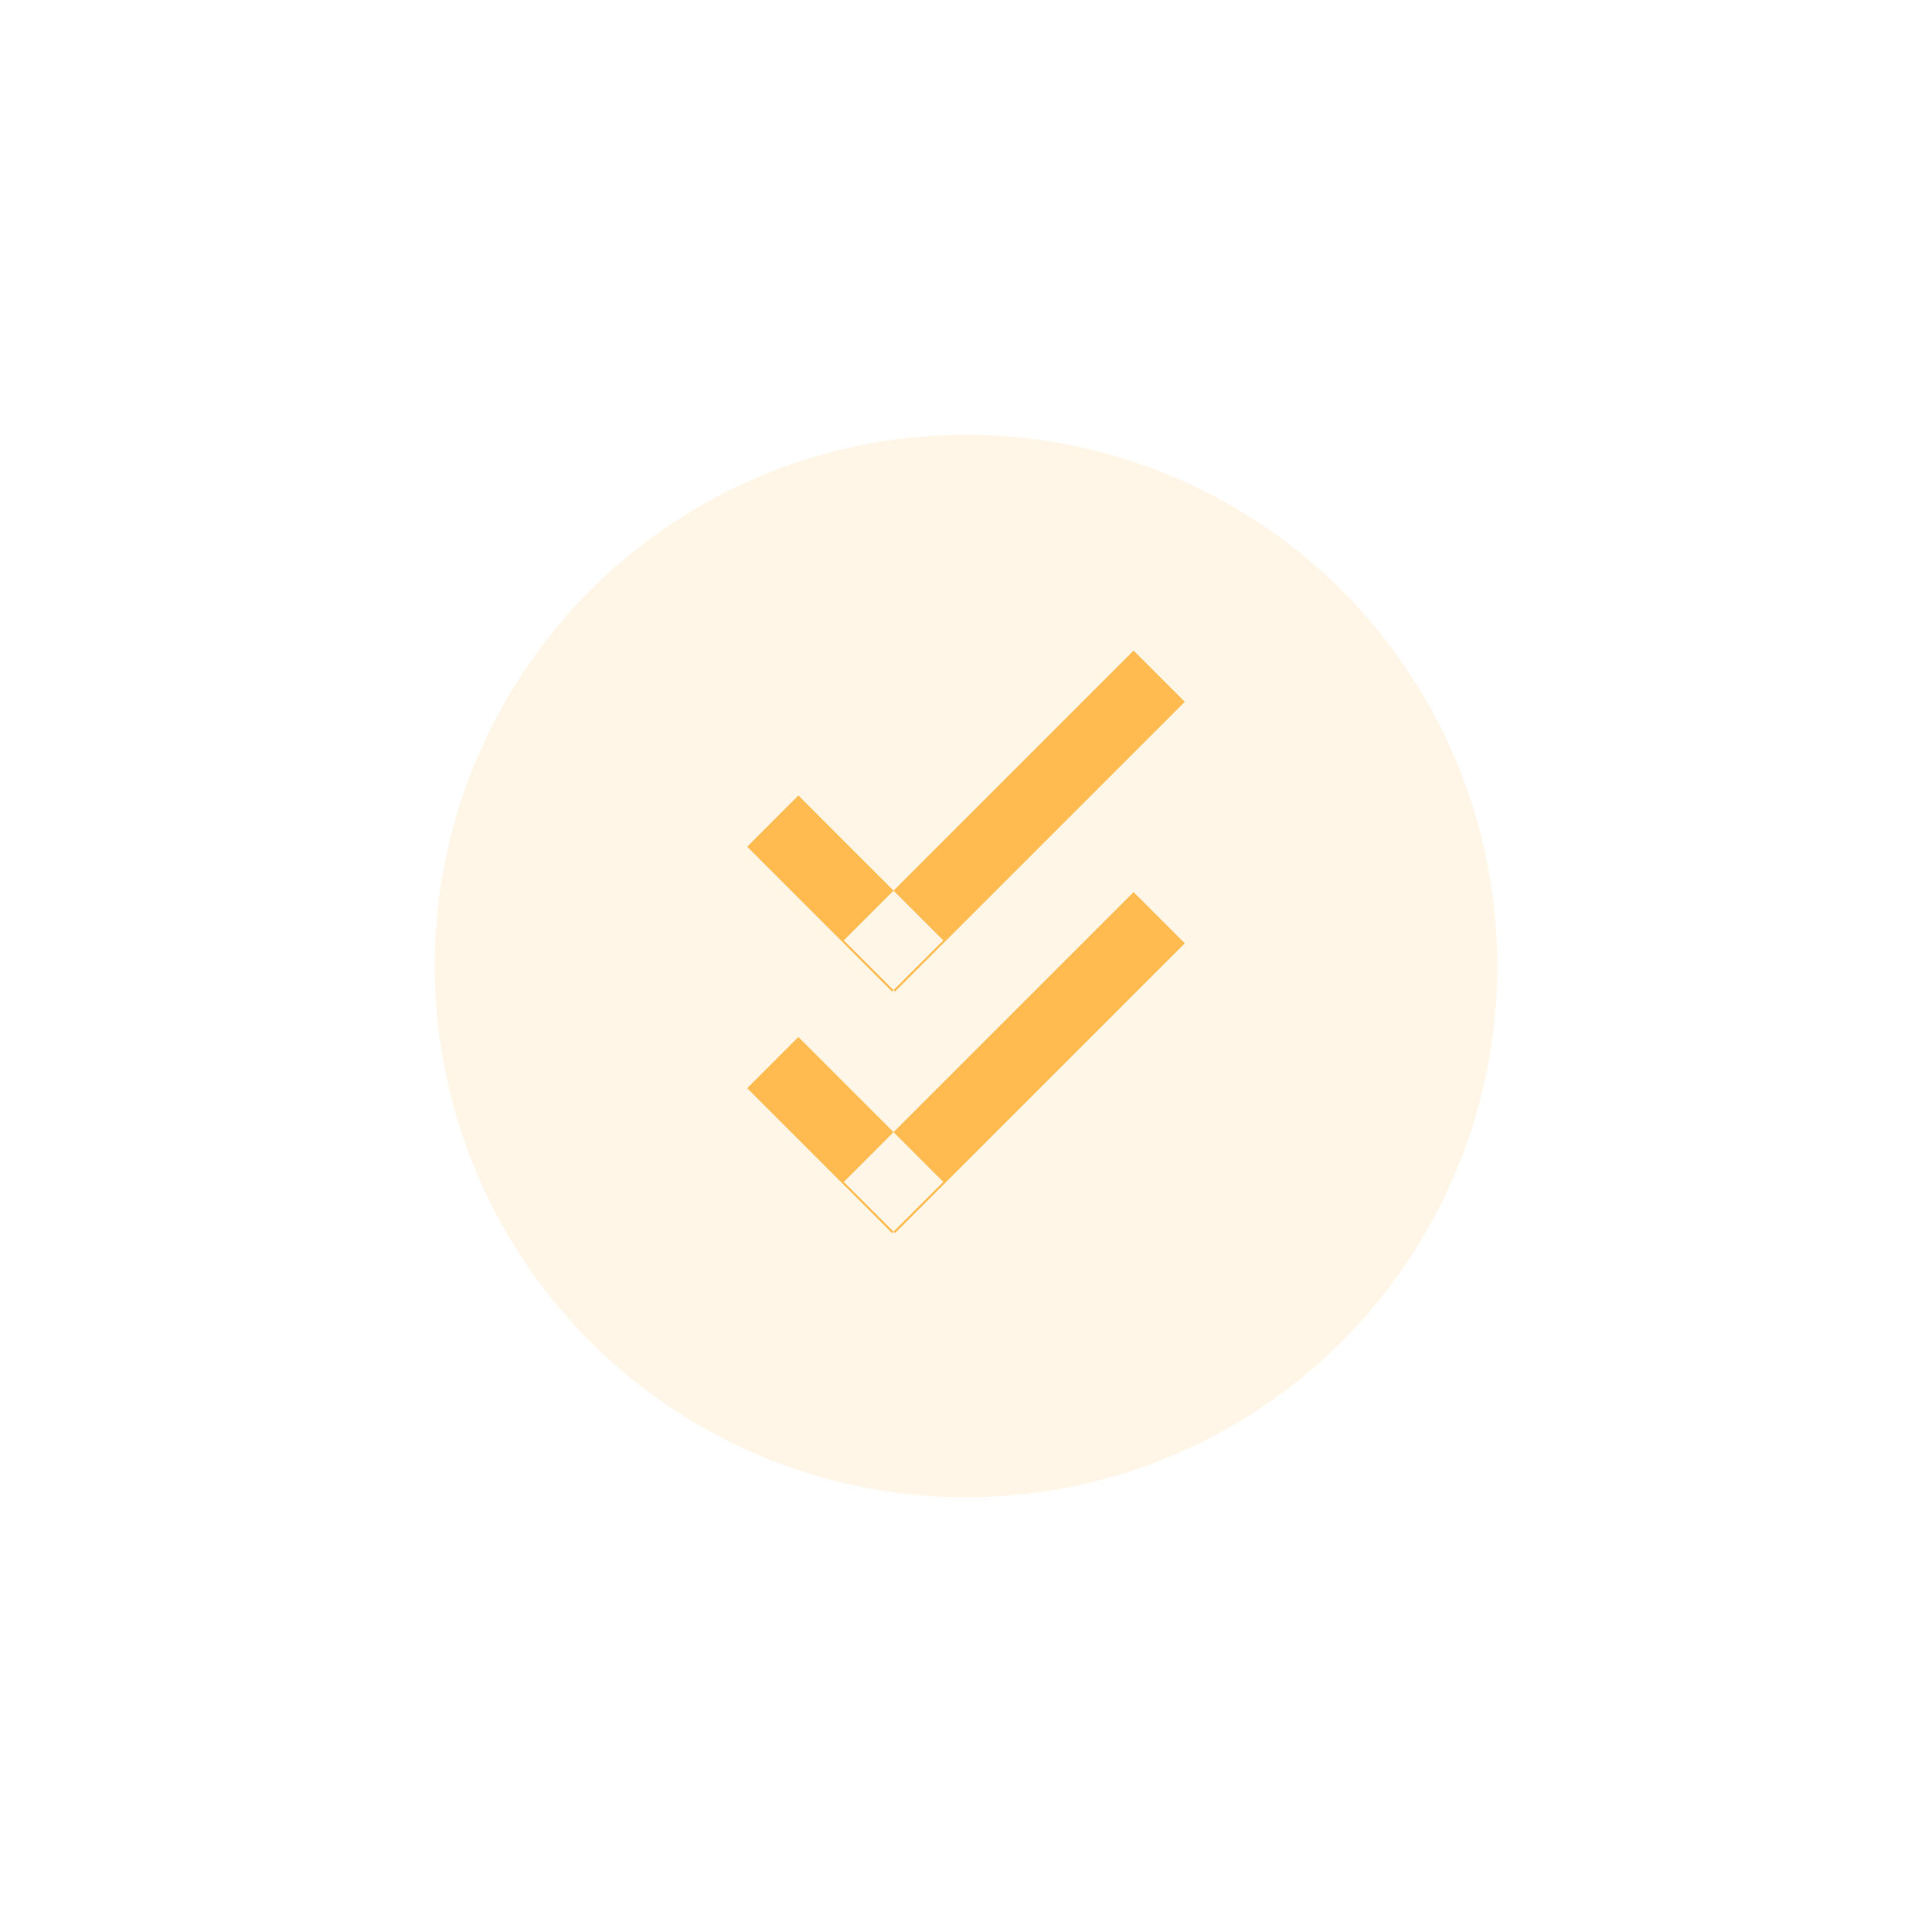 <svg xmlns="http://www.w3.org/2000/svg" width="40" height="40" viewBox="0 0 40 40">
  <circle fill="#ffbc52" opacity="0.14" cx="20" cy="20" r="11"/>
  <path fill="#ffbb4f" fill-rule="evenodd" d="M18.53,25.53L17.47,24.47l6-6L24.53,19.53Zm-0.061,0L19.53,24.47l-3-3L15.47,22.53Z"/>
  <path fill="#ffbb4f" fill-rule="evenodd" d="M18.53,20.53L17.47,19.47l6-6L24.53,14.53Zm-0.061,0L19.53,19.47l-3-3L15.47,17.53Z"/>
</svg>

